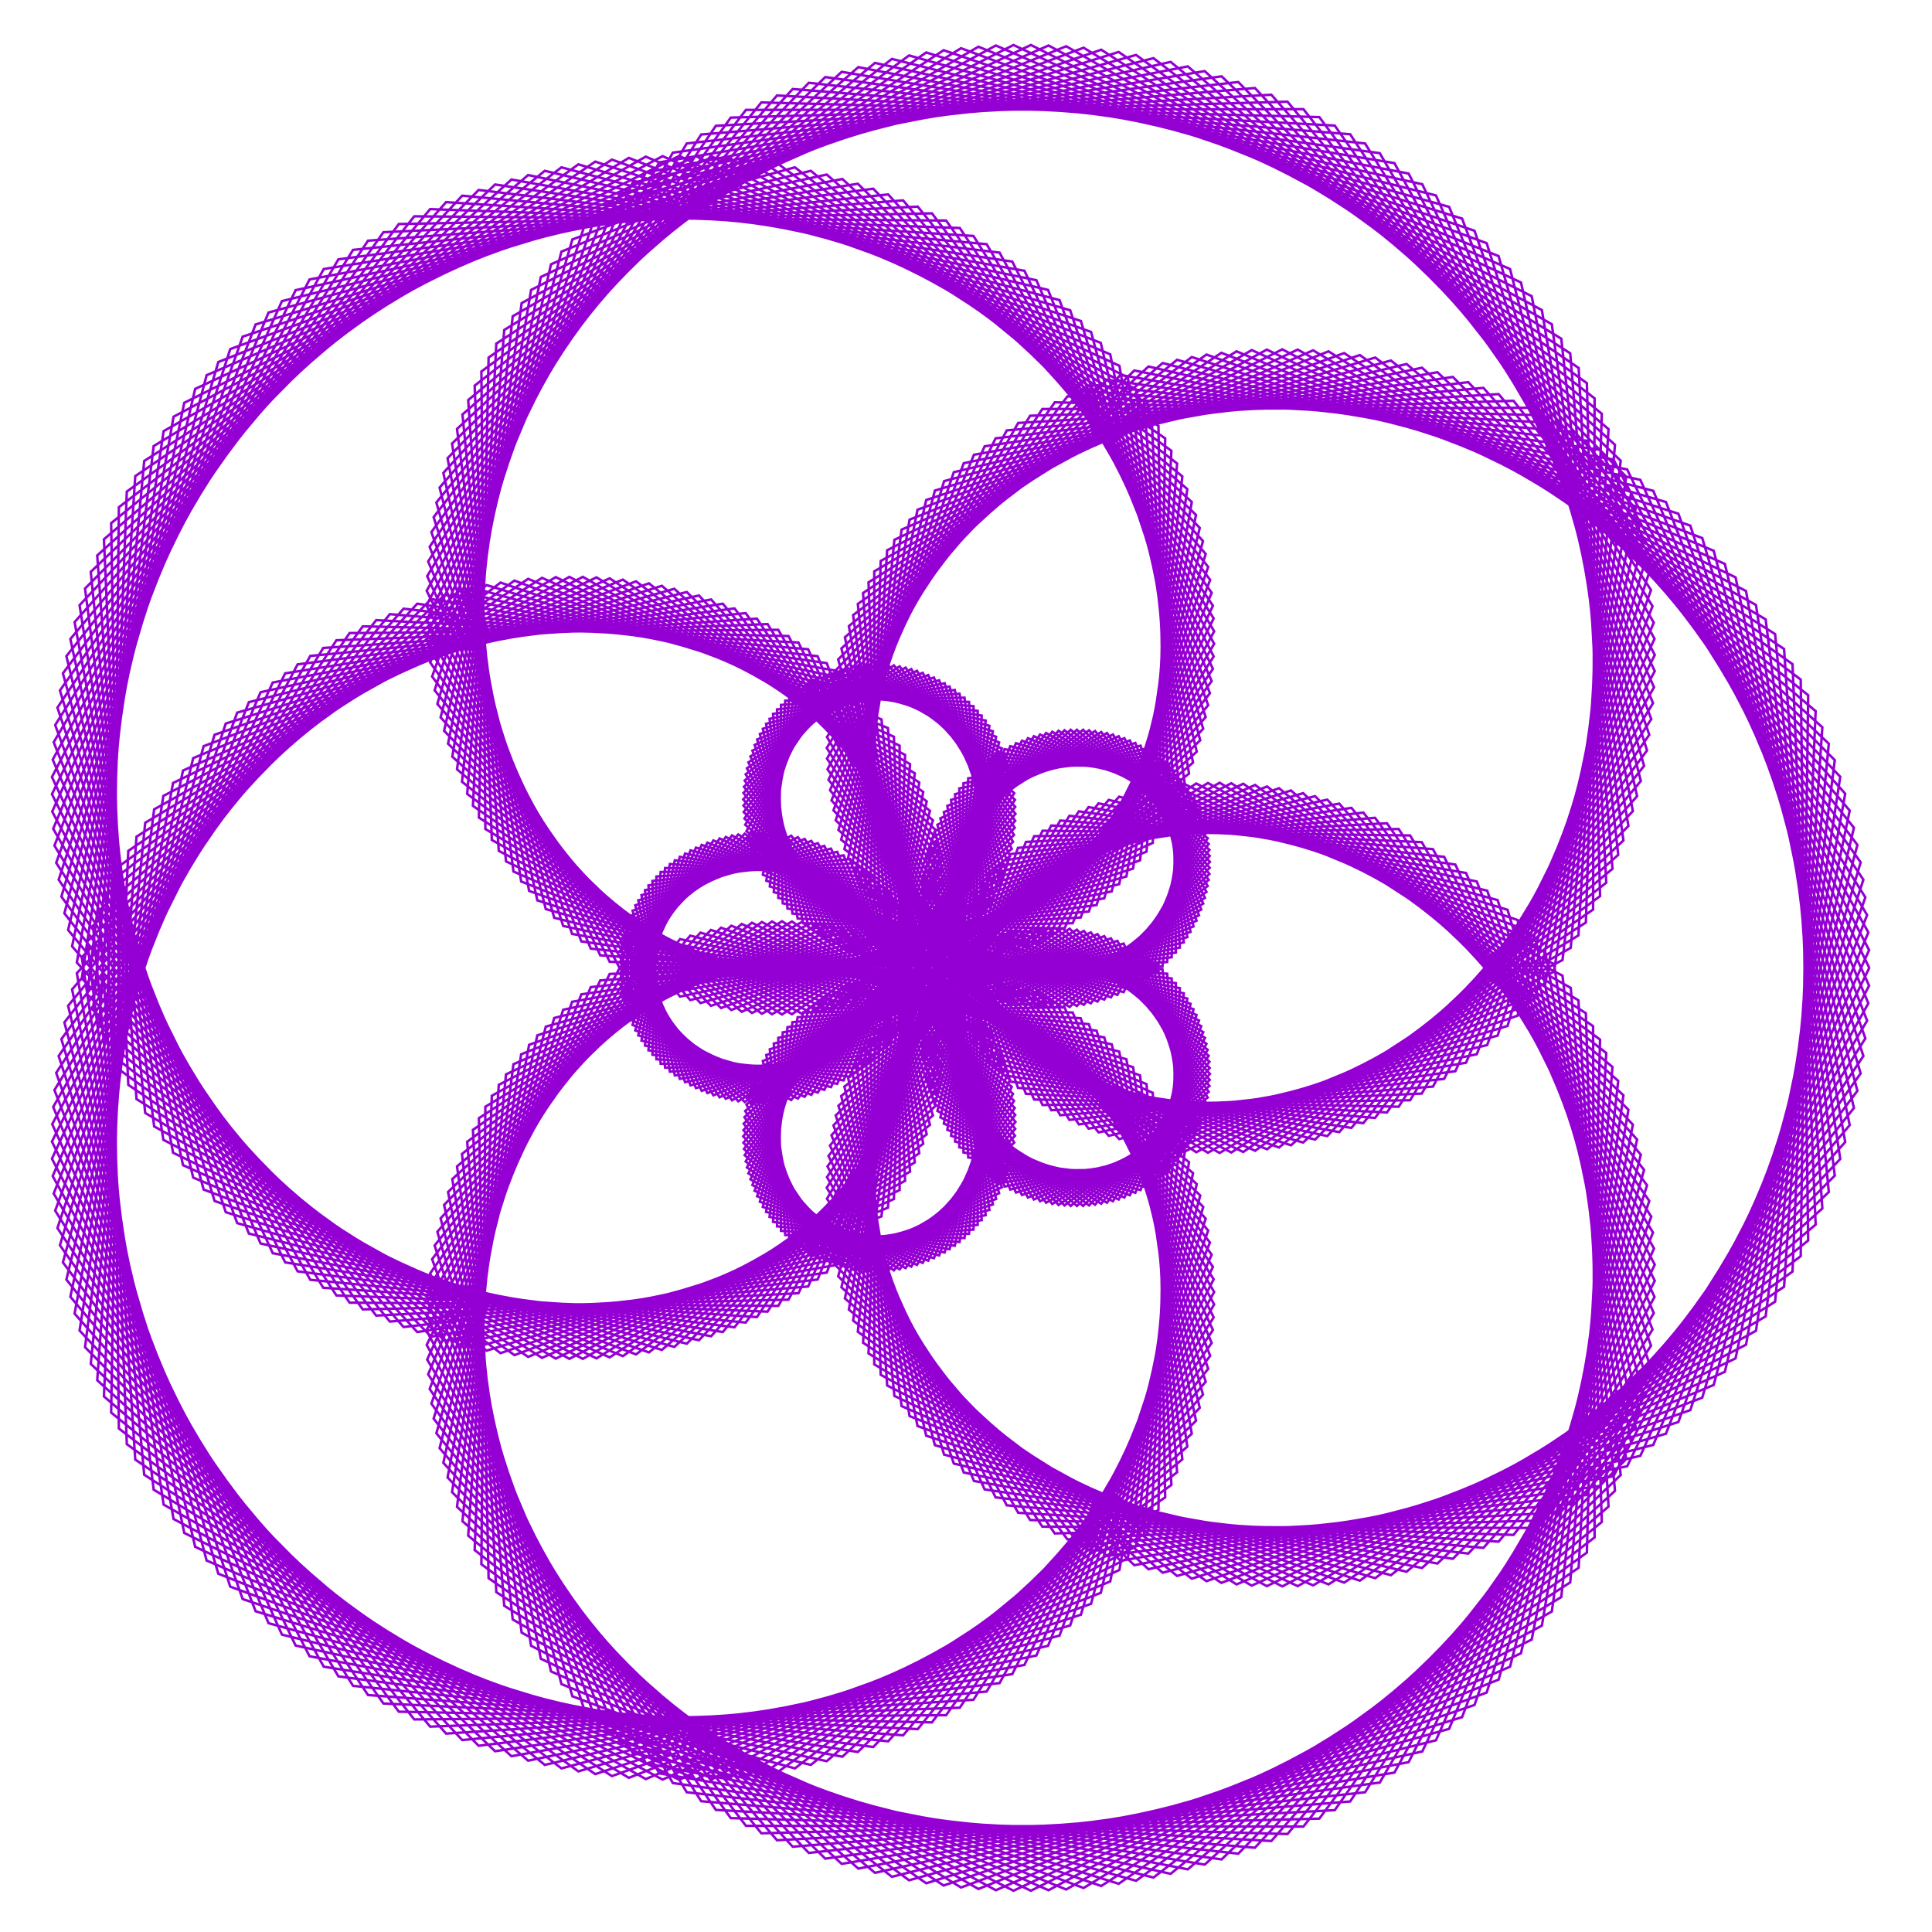 <?xml version="1.0" encoding="utf-8"  standalone="no"?>
<svg 
 width="777" height="777"
 viewBox="0 0 777 777"
 xmlns="http://www.w3.org/2000/svg"
 xmlns:xlink="http://www.w3.org/1999/xlink"
>

<title>Gnuplot</title>
<desc>Produced by GNUPLOT 5.2 patchlevel 7 </desc>

<g id="gnuplot_canvas">

<rect x="0" y="0" width="777" height="777" fill="none"/>
<defs>

	<circle id='gpDot' r='0.5' stroke-width='0.5' stroke='currentColor'/>
	<path id='gpPt0' stroke-width='0.222' stroke='currentColor' d='M-1,0 h2 M0,-1 v2'/>
	<path id='gpPt1' stroke-width='0.222' stroke='currentColor' d='M-1,-1 L1,1 M1,-1 L-1,1'/>
	<path id='gpPt2' stroke-width='0.222' stroke='currentColor' d='M-1,0 L1,0 M0,-1 L0,1 M-1,-1 L1,1 M-1,1 L1,-1'/>
	<rect id='gpPt3' stroke-width='0.222' stroke='currentColor' x='-1' y='-1' width='2' height='2'/>
	<rect id='gpPt4' stroke-width='0.222' stroke='currentColor' fill='currentColor' x='-1' y='-1' width='2' height='2'/>
	<circle id='gpPt5' stroke-width='0.222' stroke='currentColor' cx='0' cy='0' r='1'/>
	<use xlink:href='#gpPt5' id='gpPt6' fill='currentColor' stroke='none'/>
	<path id='gpPt7' stroke-width='0.222' stroke='currentColor' d='M0,-1.33 L-1.33,0.67 L1.33,0.67 z'/>
	<use xlink:href='#gpPt7' id='gpPt8' fill='currentColor' stroke='none'/>
	<use xlink:href='#gpPt7' id='gpPt9' stroke='currentColor' transform='rotate(180)'/>
	<use xlink:href='#gpPt9' id='gpPt10' fill='currentColor' stroke='none'/>
	<use xlink:href='#gpPt3' id='gpPt11' stroke='currentColor' transform='rotate(45)'/>
	<use xlink:href='#gpPt11' id='gpPt12' fill='currentColor' stroke='none'/>
	<path id='gpPt13' stroke-width='0.222' stroke='currentColor' d='M0,1.330 L1.265,0.411 L0.782,-1.067 L-0.782,-1.076 L-1.265,0.411 z'/>
	<use xlink:href='#gpPt13' id='gpPt14' fill='currentColor' stroke='none'/>
	<filter id='textbox' filterUnits='objectBoundingBox' x='0' y='0' height='1' width='1'>
	  <feFlood flood-color='white' flood-opacity='1' result='bgnd'/>
	  <feComposite in='SourceGraphic' in2='bgnd' operator='atop'/>
	</filter>
	<filter id='greybox' filterUnits='objectBoundingBox' x='0' y='0' height='1' width='1'>
	  <feFlood flood-color='lightgrey' flood-opacity='1' result='grey'/>
	  <feComposite in='SourceGraphic' in2='grey' operator='atop'/>
	</filter>
</defs>
<g fill="none" color="white" stroke="currentColor" stroke-width="1.00" stroke-linecap="butt" stroke-linejoin="miter">
</g>
<g fill="none" color="black" stroke="currentColor" stroke-width="1.00" stroke-linecap="butt" stroke-linejoin="miter">
</g>
<g fill="none" color="black" stroke="currentColor" stroke-width="1.00" stroke-linecap="butt" stroke-linejoin="miter">
</g>
	<g id="gnuplot_plot_1" ><title>real(z(t)),imag(z(t))</title>
<g fill="none" color="black" stroke="currentColor" stroke-width="1.00" stroke-linecap="butt" stroke-linejoin="miter">
	<path stroke='rgb(148,   0, 211)'  d='M751.8,389.3 L654.4,188.8 L456.2,149.0 L337.1,265.2 L371.2,386.5 L463.4,392.0 L479.1,319.3 L408.6,298.9
		L372.5,380.6 L463.0,461.3 L614.1,404.3 L659.4,211.1 L517.8,40.9 L293.9,47.3 L173.5,214.0 L230.1,375.6
		L358.7,398.6 L407.5,316.3 L350.0,267.2 L299.0,318.9 L352.9,386.5 L461.1,342.5 L473.4,186.4 L319.7,67.3
		L108.0,125.7 L21.4,333.3 L124.8,514.7 L299.9,531.9 L379.4,422.1 L326.3,338.2 L254.4,366.3 L275.5,435.2
		L357.8,419.3 L366.0,307.3 L234.4,232.0 L65.7,320.1 L32.0,535.1 L185.9,699.8 L396.8,680.3 L488.3,524.6
		L421.3,401.2 L318.7,411.1 L309.5,489.4 L379.9,503.7 L403.5,425.7 L310.5,370.6 L190.2,454.4 L199.6,640.3
		L379.5,758.3 L593.0,685.7 L663.3,483.0 L557.8,331.1 L412.6,338.6 L373.9,438.5 L440.4,484.5 L486.5,429.5
		L430.2,373.5 L342.6,429.8 L365.8,569.5 L534.3,637.2 L713.9,523.5 L735.5,299.1 L578.1,149.7 L391.7,182.9
		L334.4,321.9 L409.3,404.2 L483.1,365.8 L456.6,298.8 L382.5,321.7 L392.8,421.4 L524.1,459.5 L652.9,338.0
		L624.1,130.4 L428.8,18.6 L225.8,101.2 L177.2,288.5 L281.7,403.4 L392.9,371.6 L393.2,285.9 L321.3,277.2
		L306.8,351.8 L396.9,386.6 L484.9,288.4 L430.4,124.8 L232.6,66.1 L51.0,197.7 L42.6,418.6 L195.7,543.2
		L348.8,496.0 L370.2,377.8 L291.9,336.6 L249.6,396.3 L307.5,443.6 L377.0,381.5 L328.8,263.9 L162.3,244.8
		L29.0,397.9 L74.1,616.5 L273.2,715.8 L453.6,626.7 L476.5,463.1 L376.0,389.3 L300.8,441.6 L333.8,508.0
		L401.8,479.9 L379.3,392.7 L257.1,384.8 L171.9,523.5 L254.4,705.0 L470.8,753.6 L644.2,612.1 L637.8,407.5
		L495.2,315.0 L380.6,375.3 L393.3,469.4 L468.5,471.8 L476.1,399.5 L391.2,379.9 L332.6,482.1 L419.2,614.0
		L614.6,614.5 L747.0,438.7 L689.2,221.5 L497.3,141.3 L349.3,234.2 L354.0,368.4 L446.8,401.1 L485.2,334.7
		L425.7,293.9 L370.7,358.0 L433.9,452.2 L585.3,430.8 L665.4,256.9 L560.8,65.6 L338.5,28.9 L183.8,172.5
		L206.5,350.5 L334.0,406.3 L407.8,335.8 L366.5,269.1 L302.6,301.9 L332.8,378.2 L441.0,364.0 L484.9,222.8
		L363.2,80.6 L148.0,96.8 L23.1,284.6 L90.8,487.5 L266.2,542.9 L375.2,448.6 L344.2,347.1 L264.0,352.5
		L262.4,424.2 L341.8,433.0 L376.2,333.7 L271.2,236.8 L95.4,286.6 L22.2,486.9 L142.0,678.0 L357.2,700.3
		L483.8,560.9 L444.1,417.2 L335.4,398.8 L301.8,474.3 L364.2,510.0 L408.1,445.6 L337.7,372.9 L209.6,424.0
		L181.8,600.1 L331.9,747.5 L554.9,716.9 L665.1,528.1 L589.6,351.1 L437.8,324.6 L370.6,417.3 L423.2,484.2
		L484.7,446.1 L449.4,378.4 L356.2,407.2 L347.1,540.0 L491.2,636.6 L684.6,562.1 L748.3,346.8 L620.5,167.0
		L424.2,161.8 L332.8,292.0 L388.2,397.3 L474.5,381.1 L470.3,308.3 L395.3,307.4 L379.1,400.0 L490.5,463.7
		L634.8,376.2 L646.9,172.6 L477.7,26.7 L259.7,69.4 L171.6,249.3 L253.1,391.5 L376.6,387.9 L402.9,301.0
		L336.0,269.7 L300.2,334.3 L372.6,389.2 L474.6,319.6 L456.9,156.6 L280.0,62.8 L78.5,156.4 L27.4,374.0
		L156.8,531.5 L325.0,517.4 L377.7,400.5 L310.1,335.0 L250.0,379.8 L289.4,441.3 L368.7,403.6 L351.7,285.8
		L201.3,234.3 L45.4,353.9 L47.8,574.5 L225.8,711.2 L426.1,657.8 L485.9,494.9 L400.4,392.8 L308.2,424.3
		L319.4,499.8 L391.5,494.5 L394.8,409.4 L285.9,374.0 L178.6,484.6 L221.6,672.2 L421.7,760.2 L620.1,653.8
		L654.9,446.3 L528.9,320.2 L395.2,354.2 L381.0,454.4 L454.4,480.7 L483.9,415.1 L412.3,373.9 L335.2,452.6
		L387.6,592.2 L571.9,630.6 L732.9,486.0 L717.5,261.0 L540.6,142.0 L369.0,205.0 L341.1,345.1 L427.3,405.2
		L486.4,351.5 L442.9,294.4 L374.8,337.2 L409.4,437.5 L553.0,449.6 L662.4,301.8 L597.9,97.8 L386.5,19.4
		L202.8,132.7 L187.9,319.3 L306.4,407.7 L402.3,355.6 L381.9,276.1 L310.9,287.1 L316.7,365.4 L417.9,379.1
		L488.3,258.9 L402.0,101.6 L192.5,76.4 L34.2,236.7 L62.0,453.0 L229.0,546.5 L364.0,474.9 L359.8,361.6
		L277.7,342.0 L253.4,410.0 L323.6,441.1 L379.4,360.1 L304.4,248.8 L130.0,260.6 L21.9,438.4 L102.8,648.0
		L313.2,712.4 L471.1,597.2 L463.6,439.5 L356.1,391.3 L298.9,457.0 L347.6,511.1 L407.0,464.9 L361.9,381.4
		L233.8,399.9 L172.8,558.6 L287.9,727.9 L511.3,740.4 L657.8,573.9 L617.8,378.6 L467.4,316.5 L373.2,394.7
		L406.3,478.4 L477.8,461.2 L465.5,388.1 L373.9,389.9 L336.0,508.8 L450.6,627.7 L648.9,593.7 L751.7,396.4
		L659.7,193.0 L461.9,147.4 L338.4,260.8 L368.5,384.2 L461.3,393.6 L480.3,321.4 L411.0,297.9 L371.8,377.3
		L458.6,460.4 L610.3,408.5 L660.8,217.7 L524.2,43.9 L300.0,44.2 L174.4,208.0 L226.5,372.4 L355.4,400.1
		L407.9,319.0 L352.3,267.1 L299.2,316.4 L349.9,385.6 L458.5,346.0 L475.5,191.6 L326.1,68.7 L113.4,121.1
		L21.0,326.4 L119.7,511.3 L295.4,533.8 L379.2,425.8 L328.9,339.1 L255.5,364.1 L273.4,433.9 L355.7,421.6
		L367.9,311.0 L239.9,232.2 L69.6,314.9 L30.0,528.3 L179.4,697.2 L391.5,683.6 L488.1,529.8 L424.7,403.1
		L320.8,409.1 L308.1,487.4 L377.7,504.9 L404.5,428.5 L314.5,370.5 L192.6,449.7 L196.5,634.7 L372.5,757.4
		L588.0,690.6 L664.1,489.3 L562.5,333.4 L415.9,336.3 L373.1,435.6 L438.0,484.8 L486.6,431.9 L433.1,373.9
		L344.2,426.2 L362.6,565.5 L528.1,637.6 L710.1,529.4 L737.9,305.7 L584.3,151.6 L396.0,179.5 L333.8,317.8
		L406.3,403.6 L482.2,368.1 L458.7,299.9 L384.1,319.4 L390.4,418.5 L519.2,460.6 L650.8,343.8 L627.9,136.2
		L435.8,19.2 L230.2,96.3 L175.9,283.1 L277.6,402.2 L390.9,374.1 L394.8,287.8 L323.2,275.9 L305.5,349.4
		L393.4,387.4 L483.9,293.1 L434.7,129.1 L239.4,65.0 L54.4,191.5 L39.9,412.4 L190.1,542.1 L345.8,499.3
		L371.6,380.8 L294.4,336.0 L249.4,394.0 L304.8,443.6 L376.1,384.9 L332.5,266.7 L167.8,242.8 L30.9,391.4
		L69.8,610.9 L266.5,715.7 L450.2,631.4 L478.2,467.4 L379.4,389.4 L301.5,439.1 L331.6,507.1 L400.6,482.2
		L381.8,394.9 L261.2,382.8 L172.4,517.7 L249.3,700.6 L463.9,755.1 L641.3,618.3 L640.7,412.7 L500.0,315.2
		L382.3,372.2 L391.3,467.5 L466.7,473.4 L477.5,401.6 L394.2,378.6 L332.5,477.7 L414.3,611.3 L608.7,617.3
		L745.6,445.6 L693.7,226.8 L503.4,140.8 L351.6,229.8 L351.8,365.4 L444.1,402.0 L485.7,337.1 L428.1,293.7
		L370.9,354.9 L430.1,450.4 L580.8,433.9 L665.5,263.4 L566.5,69.8 L345.2,27.0 L186.0,166.7 L203.5,346.4
		L330.2,406.9 L407.4,338.6 L368.8,269.8 L303.5,299.6 L330.2,376.6 L437.9,366.6 L485.9,228.0 L369.1,83.1
		L154.2,93.4 L24.1,277.7 L86.3,483.0 L261.0,543.9 L374.0,452.4 L346.6,348.9 L265.7,350.7 L260.8,422.4
		L339.3,434.5 L377.1,337.5 L276.2,238.1 L100.1,282.4 L21.6,480.0 L136.1,674.2 L351.2,702.6 L482.5,566.2
		L447.1,420.0 L338.2,397.4 L301.0,471.9 L361.8,510.5 L408.3,448.4 L341.4,373.8 L212.8,420.2 L180.0,594.2
		L325.3,745.2 L549.0,720.8 L664.6,534.7 L593.9,354.5 L441.8,323.1 L370.6,414.1 L420.7,483.7 L484.0,448.4
		L451.9,379.5 L358.5,404.4 L345.0,535.6 L485.2,635.9 L679.8,567.1 L749.4,353.8 L626.4,170.2 L429.3,159.4
		L333.1,287.6 L385.3,395.8 L472.9,383.1 L471.9,309.9 L397.4,305.7 L377.7,396.8 L485.8,463.6 L631.7,381.2
		L649.5,178.9 L484.5,28.6 L265.1,65.3 L171.5,243.5 L249.2,389.3 L373.9,389.9 L403.9,303.4 L338.3,269.0
		L299.7,331.7 L369.2,389.1 L472.6,323.7 L460.1,161.4 L286.7,63.1 L83.1,150.9 L25.9,367.3 L151.3,529.1
		L321.1,520.1 L378.3,403.9 L312.8,335.3 L250.5,377.5 L286.9,440.5 L367.1,406.5 L354.5,289.3 L206.9,233.5
		L48.4,348.0 L44.7,568.1 L219.1,709.8 L421.5,661.9 L486.6,499.7 L403.9,393.9 L309.6,422.0 L317.5,498.3
		L389.7,496.2 L396.5,412.1 L290.0,373.1 L180.2,479.4 L217.5,667.1 L414.6,760.4 L616.0,659.4 L656.7,452.3
		L533.8,321.6 L397.8,351.4 L379.6,451.9 L452.2,481.6 L484.6,417.4 L415.4,373.5 L336.1,448.6 L383.6,588.6
		L565.7,632.1 L730.2,492.5 L720.9,267.1 L546.9,142.8 L372.5,201.1 L339.6,341.5 L424.3,405.3 L486.1,353.9
		L445.2,294.8 L375.9,334.4 L406.3,435.0 L548.3,451.7 L661.2,308.0 L602.7,103.0 L393.5,18.8 L206.2,127.2
		L185.8,314.4 L302.4,407.4 L401.1,358.3 L384.0,277.5 L312.5,285.3 L314.8,363.3 L414.4,380.7 L488.1,264.0
		L407.1,105.2 L199.1,74.2 L36.5,230.0 L58.4,447.6 L223.5,546.4 L361.8,478.6 L361.8,364.0 L279.9,340.9
		L252.6,407.8 L320.9,441.8 L379.4,363.8 L308.7,251.0 L135.3,257.5 L22.6,431.5 L97.6,643.1 L306.6,713.5
		L468.6,602.2 L466.0,443.2 L359.3,390.6 L299.0,454.5 L345.2,510.9 L406.4,467.5 L365.1,383.1 L237.6,397.0
		L172.2,552.7 L282.0,724.4 L504.7,743.1 L656.0,580.3 L621.5,383.0 L471.9,315.9 L374.2,391.4 L404.0,477.2
		L476.5,463.1 L467.5,389.8 L376.7,387.9 L335.0,504.3 L445.1,625.8 L643.4,597.6 L751.4,403.5 L664.9,197.4
		L467.6,146.0 L339.8,256.3 L365.9,381.9 L459.0,395.1 L481.3,323.5 L413.4,296.9 L371.3,374.0 L454.3,459.3
		L606.3,412.6 L662.1,224.2 L530.6,47.1 L306.2,41.2 L175.5,202.1 L222.9,369.1 L352.0,401.4 L408.2,321.7
		L354.7,267.2 L299.5,313.9 L346.8,384.6 L455.7,349.3 L477.5,196.7 L332.5,70.2 L118.9,116.7 L20.9,319.4
		L114.7,507.7 L290.7,535.7 L378.9,429.6 L331.5,340.2 L256.7,362.1 L271.4,432.5 L353.5,423.8 L369.7,314.7
		L245.2,232.6 L73.6,309.9 L28.3,521.5 L173.0,694.4 L386.0,686.8 L487.8,534.9 L428.1,405.1 L323.0,407.2
		L306.8,485.4 L375.6,506.0 L405.4,431.4 L318.5,370.6 L195.2,445.1 L193.6,629.1 L365.6,756.2 L582.8,695.3
		L664.8,495.7 L567.1,336.0 L419.3,334.1 L372.4,432.7 L435.6,485.0 L486.5,434.3 L435.9,374.4 L346.0,422.8
		L359.7,561.4 L521.9,637.9 L706.2,535.2 L740.1,312.4 L590.5,153.7 L400.4,176.3 L333.2,313.6 L403.2,402.8
		L481.2,370.3 L460.8,301.1 L385.8,317.1 L388.2,415.5 L514.4,461.5 L648.5,349.4 L631.5,142.1 L442.9,20.0
		L234.8,91.5 L174.8,277.6 L273.5,400.8 L388.8,376.6 L396.4,289.8 L325.2,274.6 L304.3,347.0 L389.9,388.0
		L482.7,297.7 L438.8,133.5 L246.1,64.2 L58.0,185.4 L37.4,406.2 L184.5,540.8 L342.7,502.6 L372.9,383.9
		L296.9,335.6 L249.2,391.6 L302.2,443.5 L375.2,388.2 L336.0,269.7 L173.4,240.9 L32.9,385.0 L65.8,605.1
		L259.7,715.5 L446.5,636.0 L479.8,471.8 L382.9,389.6 L302.4,436.5 L329.4,506.1 L399.3,484.4 L384.3,397.2
		L265.3,381.0 L173.0,512.1 L244.3,696.2 L456.9,756.4 L638.2,624.4 L643.5,418.1 L504.8,315.7 L384.2,369.1
		L389.4,465.5 L464.8,474.8 L478.8,403.7 L397.2,377.5 L332.6,473.4 L409.5,608.4 L602.7,620.0 L743.9,452.5
		L698.0,232.2 L509.5,140.6 L354.2,225.6 L349.8,362.2 L441.4,402.8 L486.1,339.4 L430.6,293.5 L371.3,351.9
		L426.4,448.5 L576.3,437.0 L665.5,269.9 L572.0,74.1 L351.9,25.3 L188.3,160.9 L200.6,342.2 L326.4,407.4
		L406.9,341.4 L371.1,270.6 L304.5,297.4 L327.7,374.9 L434.6,369.0 L486.7,233.2 L374.8,85.8 L160.4,90.1
		L25.3,270.8 L81.9,478.4 L255.8,544.7 L372.7,456.2 L349.0,350.7 L267.5,349.1 L259.4,420.5 L336.7,435.9
		L377.8,341.3 L281.1,239.5 L104.8,278.4 L21.2,473.0 L130.2,670.3 L345.0,704.6 L481.0,571.4 L450.1,422.9
		L341.0,396.1 L300.4,469.5 L359.5,510.9 L408.4,451.2 L345.0,374.8 L216.1,416.4 L178.3,588.3 L318.8,742.7
		L543.0,724.5 L664.0,541.2 L598.1,358.2 L445.9,321.7 L370.7,410.9 L418.3,483.1 L483.2,450.6 L454.3,380.7
		L360.9,401.7 L343.1,531.1 L479.3,634.9 L675.0,571.9 L750.2,360.9 L632.1,173.6 L434.5,157.0 L333.6,283.1
		L382.4,394.2 L471.2,385.0 L473.5,311.7 L399.6,304.1 L376.4,393.6 L481.1,463.4 L628.4,386.1 L651.8,185.3
		L491.3,30.7 L270.6,61.4 L171.6,237.6 L245.2,386.8 L371.1,391.9 L404.8,305.9 L340.6,268.5 L299.4,329.2
		L365.8,388.8 L470.5,327.7 L463.1,166.3 L293.4,63.5 L87.8,145.6 L24.7,360.6 L145.9,526.6 L317.1,522.7
		L378.8,407.5 L315.5,335.6 L251.1,375.2 L284.5,439.6 L365.4,409.2 L357.1,292.8 L212.4,232.8 L51.6,342.2
		L41.8,561.6 L212.4,708.1 L416.8,665.8 L487.3,504.6 L407.5,395.1 L311.2,419.7 L315.8,496.7 L387.9,497.9
		L398.2,414.7 L294.1,372.3 L181.9,474.2 L213.6,661.9 L407.6,760.4 L611.7,664.9 L658.4,458.3 L538.6,323.2
		L400.5,348.7 L378.2,449.4 L449.9,482.4 L485.2,419.8 L418.4,373.3 L337.2,444.7 L379.7,585.0 L559.4,633.5
		L727.2,498.9 L724.2,273.3 L553.1,143.8 L376.0,197.3 L338.3,337.7 L421.4,405.3 L485.7,356.3 L447.6,295.4
		L377.0,331.7 L403.4,432.4 L543.5,453.6 L659.9,314.1 L607.3,108.2 L400.5,18.3 L209.8,121.9 L183.8,309.4
		L298.3,406.9 L399.7,361.1 L385.9,279.0 L314.1,283.5 L313.0,361.1 L411.0,382.1 L487.8,269.0 L412.0,108.9
		L205.7,72.2 L39.1,223.4 L54.9,442.0 L218.0,546.1 L359.5,482.2 L363.7,366.6 L282.2,339.8 L251.8,405.6
		L318.2,442.4 L379.1,367.4 L313.0,253.3 L140.6,254.6 L23.6,424.7 L92.6,638.1 L300.0,714.3 L465.9,607.2
		L468.3,447.0 L362.5,390.1 L299.1,451.9 L342.9,510.5 L405.7,470.1 L368.1,384.8 L241.4,394.3 L171.8,546.8
		L276.2,720.8 L498.0,745.5 L654.0,586.8 L625.0,387.7 L476.5,315.4 L375.2,388.2 L401.8,475.8 L475.1,465.0
		L469.4,391.6 L379.5,386.1 L334.2,499.8 L439.8,623.7 L637.8,601.3 L750.9,410.5 L670.0,201.9 L473.4,144.7
		L341.4,251.8 L363.4,379.4 L456.7,396.5 L482.3,325.7 L415.8,296.1 L370.9,370.8 L450.1,458.1 L602.3,416.5
		L663.1,230.7 L536.8,50.5 L312.5,38.4 L176.8,196.1 L219.5,365.6 L348.6,402.6 L408.3,324.5 L357.1,267.4
		L299.9,311.4 L343.9,383.5 L453.0,352.5 L479.3,201.9 L338.8,72.0 L124.5,112.4 L20.9,312.5 L109.7,504.0
		L286.0,537.4 L378.4,433.4 L334.2,341.3 L258.0,360.0 L269.4,431.0 L351.3,425.8 L371.3,318.5 L250.5,233.1
		L77.7,304.9 L26.7,514.6 L166.6,691.5 L380.5,689.8 L487.3,540.1 L431.4,407.2 L325.3,405.3 L305.6,483.3
		L373.3,507.0 L406.2,434.2 L322.5,370.8 L197.8,440.7 L190.9,623.4 L358.7,754.8 L577.5,699.9 L665.2,502.1
		L571.8,338.7 L422.8,332.0 L371.8,429.7 L433.1,485.0 L486.4,436.7 L438.7,375.0 L347.8,419.5 L356.8,557.2
		L515.7,638.0 L702.2,540.8 L742.1,319.2 L596.6,156.0 L404.9,173.1 L332.8,309.4 L400.2,402.0 L480.0,372.6
		L462.8,302.3 L387.5,315.0 L386.1,412.5 L509.6,462.2 L646.0,355.0 L634.9,148.0 L449.9,20.9 L239.5,86.9
		L173.8,272.1 L269.4,399.2 L386.6,379.0 L397.9,291.9 L327.3,273.5 L303.3,344.5 L386.4,388.5 L481.3,302.3
		L442.7,137.9 L252.9,63.5 L61.8,179.4 L35.1,399.9 L178.9,539.3 L339.4,505.7 L374.1,387.1 L299.5,335.3
		L249.2,389.3 L299.5,443.2 L374.1,391.4 L339.4,272.8 L178.9,239.2 L35.1,378.6 L61.8,599.1 L252.9,715.0
		L442.7,640.6 L481.3,476.2 L386.4,390.0 L303.3,434.0 L327.3,505.0 L397.9,486.6 L386.6,399.5 L269.4,379.3
		L173.8,506.4 L239.5,691.6 L449.9,757.6 L634.9,630.5 L646.0,423.5 L509.6,316.3 L386.1,366.0 L387.5,463.5
		L462.8,476.2 L480.0,405.9 L400.2,376.5 L332.8,469.1 L404.9,605.4 L596.6,622.5 L742.1,459.3 L702.2,237.7
		L515.7,140.5 L356.8,221.3 L347.8,359.0 L438.7,403.5 L486.4,341.8 L433.1,293.5 L371.8,348.8 L422.8,446.5
		L571.8,439.8 L665.2,276.4 L577.5,78.6 L358.7,23.7 L190.9,155.1 L197.8,337.8 L322.5,407.7 L406.2,344.3
		L373.3,271.5 L305.6,295.2 L325.3,373.2 L431.4,371.3 L487.3,238.4 L380.5,88.7 L166.6,87.0 L26.7,263.9
		L77.7,473.6 L250.5,545.4 L371.3,460.0 L351.3,352.7 L269.4,347.5 L258.0,418.5 L334.2,437.2 L378.4,345.1
		L286.0,241.1 L109.7,274.5 L20.9,466.0 L124.5,666.1 L338.8,706.5 L479.3,576.6 L453.0,426.0 L343.9,395.0
		L299.9,467.1 L357.1,511.1 L408.3,454.0 L348.6,375.9 L219.5,412.9 L176.8,582.4 L312.5,740.1 L536.8,728.0
		L663.1,547.8 L602.3,362.0 L450.1,320.4 L370.9,407.7 L415.8,482.4 L482.3,452.8 L456.7,382.0 L363.4,399.1
		L341.4,526.7 L473.4,633.8 L670.0,576.6 L750.9,368.0 L637.8,177.2 L439.8,154.8 L334.2,278.7 L379.5,392.4
		L469.4,386.9 L475.1,313.5 L401.8,302.7 L375.2,390.3 L476.5,463.1 L625.0,390.8 L654.0,191.7 L498.0,33.0
		L276.2,57.7 L171.8,231.7 L241.4,384.2 L368.1,393.7 L405.7,308.4 L342.9,268.0 L299.1,326.6 L362.5,388.4
		L468.3,331.5 L465.9,171.3 L300.0,64.2 L92.6,140.4 L23.6,353.8 L140.6,523.9 L313.0,525.2 L379.1,411.1
		L318.2,336.1 L251.8,372.9 L282.2,438.7 L363.7,411.9 L359.5,296.3 L218.0,232.4 L54.9,336.5 L39.1,555.1
		L205.7,706.3 L412.0,669.6 L487.8,509.5 L411.0,396.4 L313.0,417.4 L314.1,495.0 L385.9,499.5 L399.7,417.4
		L298.3,371.6 L183.8,469.1 L209.8,656.6 L400.5,760.2 L607.3,670.3 L659.9,464.4 L543.5,324.9 L403.4,346.1
		L377.0,446.8 L447.6,483.1 L485.7,422.2 L421.4,373.2 L338.3,440.8 L376.0,581.2 L553.1,634.7 L724.2,505.2
		L727.2,279.6 L559.4,145.0 L379.7,193.5 L337.2,333.8 L418.4,405.2 L485.2,358.7 L449.9,296.1 L378.2,329.1
		L400.5,429.8 L538.6,455.3 L658.4,320.2 L611.7,113.6 L407.6,18.1 L213.6,116.6 L181.9,304.3 L294.1,406.2
		L398.2,363.8 L387.9,280.6 L315.8,281.8 L311.2,358.8 L407.5,383.4 L487.3,273.9 L416.8,112.7 L212.4,70.4
		L41.8,216.9 L51.6,436.3 L212.4,545.7 L357.1,485.7 L365.4,369.3 L284.5,338.9 L251.1,403.3 L315.5,442.9
		L378.8,371.0 L317.1,255.8 L145.9,251.9 L24.7,417.9 L87.8,632.9 L293.4,715.0 L463.1,612.2 L470.5,450.8
		L365.8,389.7 L299.4,449.3 L340.6,510.0 L404.8,472.6 L371.1,386.6 L245.2,391.7 L171.6,540.9 L270.6,717.1
		L491.3,747.8 L651.8,593.2 L628.4,392.4 L481.1,315.1 L376.4,384.9 L399.6,474.4 L473.5,466.8 L471.2,393.5
		L382.4,384.3 L333.6,495.4 L434.5,621.5 L632.1,604.9 L750.2,417.6 L675.0,206.6 L479.3,143.6 L343.1,247.4
		L360.9,376.8 L454.3,397.8 L483.2,327.9 L418.3,295.4 L370.7,367.6 L445.9,456.8 L598.1,420.3 L664.0,237.3
		L543.0,54.0 L318.8,35.8 L178.3,190.2 L216.1,362.1 L345.0,403.7 L408.4,327.3 L359.5,267.6 L300.4,309.0
		L341.0,382.4 L450.1,355.6 L481.0,207.1 L345.0,73.9 L130.2,108.2 L21.2,305.5 L104.8,500.1 L281.1,539.0
		L377.8,437.2 L336.7,342.6 L259.4,358.0 L267.5,429.4 L349.0,427.8 L372.7,322.3 L255.8,233.8 L81.9,300.1
		L25.3,507.7 L160.4,688.4 L374.8,692.7 L486.7,545.3 L434.6,409.5 L327.7,403.6 L304.5,481.1 L371.1,507.9
		L406.9,437.1 L326.4,371.1 L200.6,436.3 L188.3,617.6 L351.9,753.2 L572.0,704.4 L665.5,508.6 L576.3,341.5
		L426.4,330.0 L371.3,426.6 L430.6,485.0 L486.1,439.1 L441.4,375.7 L349.8,416.3 L354.2,552.9 L509.5,637.9
		L698.0,546.3 L743.9,326.0 L602.7,158.5 L409.5,170.1 L332.6,305.1 L397.2,401.0 L478.8,374.8 L464.8,303.7
		L389.4,313.0 L384.2,409.4 L504.8,462.8 L643.5,360.4 L638.2,154.1 L456.9,22.1 L244.3,82.3 L173.0,266.4
		L265.3,397.5 L384.3,381.3 L399.3,294.1 L329.4,272.4 L302.4,342.0 L382.9,388.9 L479.8,306.7 L446.5,142.5
		L259.7,63.0 L65.8,173.4 L32.9,393.5 L173.4,537.6 L336.0,508.8 L375.2,390.3 L302.2,335.0 L249.2,386.9
		L296.9,442.9 L372.9,394.6 L342.7,275.9 L184.5,237.7 L37.4,372.3 L58.0,593.1 L246.1,714.3 L438.8,645.0
		L482.7,480.8 L389.9,390.5 L304.3,431.5 L325.2,503.9 L396.4,488.7 L388.8,401.9 L273.5,377.7 L174.8,500.9
		L234.8,687.0 L442.9,758.5 L631.5,636.4 L648.5,429.1 L514.4,317.0 L388.2,363.0 L385.8,461.4 L460.8,477.4
		L481.2,408.2 L403.2,375.7 L333.2,464.9 L400.4,602.2 L590.5,624.8 L740.1,466.1 L706.2,243.3 L521.9,140.6
		L359.7,217.1 L346.0,355.7 L435.9,404.1 L486.5,344.2 L435.6,293.5 L372.4,345.8 L419.3,444.4 L567.1,442.5
		L664.8,282.8 L582.8,83.2 L365.6,22.3 L193.6,149.4 L195.2,333.4 L318.5,407.9 L405.4,347.1 L375.6,272.5
		L306.8,293.1 L323.0,371.3 L428.1,373.4 L487.8,243.6 L386.0,91.7 L173.0,84.1 L28.3,257.0 L73.6,468.6
		L245.2,545.9 L369.7,463.8 L353.5,354.7 L271.4,346.0 L256.7,416.4 L331.5,438.3 L378.9,348.9 L290.7,242.8
		L114.7,270.8 L20.9,459.1 L118.9,661.8 L332.5,708.3 L477.5,581.8 L455.7,429.2 L346.8,393.9 L299.5,464.6
		L354.7,511.3 L408.2,456.8 L352.0,377.1 L222.9,409.4 L175.5,576.4 L306.2,737.3 L530.6,731.4 L662.1,554.3
		L606.3,365.9 L454.3,319.2 L371.3,404.5 L413.4,481.6 L481.3,455.0 L459.0,383.4 L365.9,396.6 L339.8,522.2
		L467.6,632.5 L664.9,581.1 L751.4,375.0 L643.4,180.9 L445.1,152.7 L335.0,274.2 L376.7,390.6 L467.5,388.7
		L476.5,315.4 L404.0,301.3 L374.2,387.1 L471.9,462.6 L621.5,395.5 L656.0,198.2 L504.7,35.4 L282.0,54.1
		L172.2,225.8 L237.6,381.5 L365.1,395.4 L406.4,311.0 L345.2,267.6 L299.0,324.0 L359.3,387.9 L466.0,335.3
		L468.6,176.3 L306.6,65.0 L97.6,135.4 L22.6,347.0 L135.3,521.0 L308.7,527.5 L379.4,414.7 L320.9,336.7
		L252.6,370.7 L279.9,437.6 L361.8,414.5 L361.8,299.9 L223.5,232.1 L58.4,330.9 L36.5,548.5 L199.1,704.3
		L407.1,673.3 L488.1,514.5 L414.4,397.8 L314.8,415.2 L312.5,493.2 L384.0,501.0 L401.1,420.2 L302.4,371.1
		L185.8,464.1 L206.2,651.3 L393.5,759.7 L602.7,675.5 L661.2,470.5 L548.3,326.8 L406.3,343.5 L375.9,444.1
		L445.2,483.7 L486.1,424.6 L424.3,373.2 L339.6,437.0 L372.5,577.4 L546.9,635.7 L720.9,511.4 L730.2,286.0
		L565.7,146.4 L383.6,189.9 L336.1,329.9 L415.4,405.0 L484.6,361.1 L452.2,296.9 L379.6,326.6 L397.8,427.1
		L533.8,456.9 L656.7,326.2 L616.0,119.1 L414.6,18.1 L217.5,111.4 L180.2,299.1 L290.0,405.4 L396.5,366.4
		L389.7,282.3 L317.5,280.2 L309.6,356.5 L403.9,384.6 L486.6,278.8 L421.5,116.6 L219.1,68.7 L44.7,210.4
		L48.4,430.5 L206.9,545.0 L354.5,489.2 L367.1,372.0 L286.9,338.0 L250.5,401.0 L312.8,443.2 L378.3,374.6
		L321.1,258.4 L151.3,249.4 L25.9,411.2 L83.1,627.6 L286.7,715.4 L460.1,617.1 L472.6,454.8 L369.2,389.4
		L299.7,446.8 L338.3,509.5 L403.9,475.1 L373.9,388.6 L249.2,389.3 L171.5,535.0 L265.1,713.2 L484.5,749.9
		L649.5,599.6 L631.7,397.3 L485.8,314.9 L377.7,381.7 L397.4,472.8 L471.9,468.6 L472.9,395.4 L385.3,382.7
		L333.1,490.9 L429.3,619.1 L626.4,608.3 L749.4,424.7 L679.8,211.4 L485.2,142.6 L345.0,242.9 L358.5,374.1
		L451.9,399.0 L484.0,330.1 L420.7,294.8 L370.6,364.4 L441.8,455.4 L593.9,424.0 L664.6,243.8 L549.0,57.7
		L325.3,33.3 L180.0,184.3 L212.8,358.3 L341.4,404.7 L408.3,330.1 L361.8,268.0 L301.0,306.6 L338.2,381.1
		L447.1,358.5 L482.5,212.3 L351.2,75.9 L136.1,104.3 L21.6,298.5 L100.1,496.1 L276.2,540.4 L377.1,441.0
		L339.3,344.0 L260.8,356.1 L265.7,427.8 L346.6,429.6 L374.0,326.1 L261.0,234.6 L86.3,295.5 L24.1,500.8
		L154.2,685.1 L369.1,695.4 L485.9,550.5 L437.9,411.9 L330.2,401.9 L303.5,478.9 L368.8,508.7 L407.4,439.9
		L330.2,371.6 L203.5,432.1 L186.0,611.8 L345.2,751.5 L566.5,708.7 L665.5,515.1 L580.8,344.6 L430.1,328.1
		L370.9,423.6 L428.1,484.8 L485.7,441.4 L444.1,376.5 L351.8,413.1 L351.6,548.7 L503.4,637.7 L693.7,551.7
		L745.6,332.9 L608.7,161.2 L414.3,167.2 L332.5,300.8 L394.2,399.9 L477.5,376.9 L466.7,305.1 L391.3,311.0
		L382.3,406.3 L500.0,463.3 L640.7,365.8 L641.3,160.2 L463.9,23.4 L249.3,77.9 L172.4,260.8 L261.2,395.7
		L381.8,383.6 L400.6,296.3 L331.6,271.4 L301.5,339.4 L379.4,389.1 L478.2,311.1 L450.2,147.1 L266.5,62.8
		L69.8,167.6 L30.9,387.1 L167.8,535.7 L332.5,511.8 L376.1,393.6 L304.8,334.9 L249.4,384.5 L294.4,442.5
		L371.6,397.7 L345.8,279.2 L190.1,236.4 L39.9,366.1 L54.4,587.0 L239.4,713.5 L434.7,649.4 L483.9,485.4
		L393.4,391.1 L305.5,429.1 L323.2,502.6 L394.8,490.7 L390.9,404.4 L277.6,376.3 L175.9,495.4 L230.2,682.2
		L435.8,759.3 L627.9,642.3 L650.8,434.7 L519.2,317.9 L390.4,360.0 L384.1,459.1 L458.7,478.6 L482.2,410.4
		L406.3,374.9 L333.8,460.7 L396.0,599.0 L584.3,626.9 L737.9,472.8 L710.1,249.1 L528.1,140.9 L362.6,213.0
		L344.2,352.3 L433.1,404.6 L486.6,346.6 L438.0,293.7 L373.1,342.9 L415.9,442.2 L562.5,445.1 L664.1,289.2
		L588.0,87.9 L372.5,21.1 L196.5,143.8 L192.6,328.8 L314.5,408.0 L404.5,350.0 L377.7,273.6 L308.1,291.1
		L320.8,369.4 L424.7,375.4 L488.1,248.7 L391.5,94.9 L179.4,81.3 L30.0,250.2 L69.6,463.6 L239.9,546.3
		L367.9,467.5 L355.7,356.9 L273.4,344.6 L255.5,414.4 L328.9,439.4 L379.2,352.7 L295.4,244.7 L119.7,267.2
		L21.0,452.1 L113.4,657.4 L326.1,709.8 L475.5,586.9 L458.5,432.5 L349.9,392.9 L299.2,462.1 L352.3,511.4
		L407.9,459.5 L355.4,378.4 L226.5,406.1 L174.4,570.5 L300.0,734.3 L524.2,734.6 L660.8,560.8 L610.3,370.0
		L458.6,318.1 L371.8,401.2 L411.0,480.6 L480.3,457.1 L461.3,384.9 L368.5,394.3 L338.4,517.7 L461.9,631.1
		L659.7,585.5 L751.7,382.1 L648.9,184.8 L450.6,150.8 L336.0,269.7 L373.9,388.6 L465.5,390.4 L477.8,317.3
		L406.3,300.1 L373.2,383.8 L467.4,462.0 L617.8,399.9 L657.8,204.6 L511.3,38.1 L287.9,50.6 L172.8,219.9
		L233.8,378.6 L361.9,397.1 L407.0,313.6 L347.6,267.4 L298.9,321.5 L356.1,387.2 L463.6,339.0 L471.1,181.3
		L313.2,66.1 L102.8,130.5 L21.9,340.1 L130.0,517.9 L304.4,529.7 L379.4,418.4 L323.6,337.4 L253.4,368.5
		L277.7,436.5 L359.8,416.9 L364.0,303.6 L229.0,232.0 L62.0,325.5 L34.2,541.8 L192.5,702.1 L402.0,676.9
		L488.3,519.6 L417.9,399.4 L316.7,413.1 L310.9,491.4 L381.9,502.4 L402.3,422.9 L306.4,370.8 L187.9,459.2
		L202.8,645.8 L386.5,759.1 L597.9,680.7 L662.4,476.7 L553.0,328.9 L409.4,341.0 L374.8,441.3 L442.9,484.1
		L486.4,427.0 L427.3,373.3 L341.1,433.4 L369.0,573.5 L540.6,636.5 L717.5,517.5 L732.9,292.5 L571.9,147.9
		L387.6,186.3 L335.2,325.9 L412.3,404.6 L483.9,363.4 L454.4,297.8 L381.0,324.1 L395.2,424.3 L528.9,458.3
		L654.9,332.2 L620.1,124.7 L421.7,18.3 L221.6,106.3 L178.6,293.9 L285.9,404.5 L394.8,369.1 L391.5,284.0
		L319.4,278.7 L308.2,354.2 L400.4,385.7 L485.9,283.6 L426.1,120.7 L225.8,67.3 L47.8,204.0 L45.4,424.6
		L201.3,544.2 L351.7,492.7 L368.7,374.9 L289.4,337.2 L250.0,398.7 L310.1,443.5 L377.7,378.0 L325.0,261.1
		L156.8,247.0 L27.4,404.5 L78.5,622.1 L280.0,715.7 L456.9,621.9 L474.6,458.9 L372.6,389.3 L300.2,444.2
		L336.0,508.8 L402.9,477.5 L376.6,390.6 L253.1,387.0 L171.6,529.2 L259.7,709.1 L477.7,751.8 L646.9,605.9
		L634.8,402.3 L490.5,314.8 L379.1,378.5 L395.3,471.1 L470.3,470.2 L474.5,397.4 L388.2,381.2 L332.8,486.5
		L424.2,616.7 L620.5,611.5 L748.3,431.7 L684.6,216.4 L491.2,141.9 L347.1,238.5 L356.2,371.3 L449.4,400.1
		L484.7,332.4 L423.2,294.3 L370.6,361.2 L437.8,453.9 L589.6,427.4 L665.1,250.4 L554.9,61.6 L331.9,31.0
		L181.8,178.4 L209.6,354.5 L337.7,405.6 L408.1,332.9 L364.2,268.5 L301.8,304.2 L335.4,379.7 L444.1,361.3
		L483.8,217.6 L357.2,78.2 L142.0,100.5 L22.2,291.6 L95.4,491.9 L271.2,541.7 L376.2,444.8 L341.8,345.5
		L262.4,354.3 L264.0,426.0 L344.2,431.4 L375.2,329.9 L266.2,235.6 L90.8,291.0 L23.1,493.9 L148.0,681.7
		L363.2,697.9 L484.9,555.7 L441.0,414.5 L332.8,400.3 L302.6,476.6 L366.5,509.4 L407.8,442.7 L334.0,372.2
		L206.5,428.0 L183.8,606.0 L338.5,749.6 L560.8,712.9 L665.4,521.6 L585.3,347.7 L433.9,326.3 L370.7,420.5
		L425.7,484.6 L485.2,443.8 L446.8,377.4 L354.0,410.1 L349.3,544.3 L497.3,637.2 L689.2,557.0 L747.0,339.8
		L614.6,164.0 L419.2,164.5 L332.6,296.4 L391.2,398.6 L476.1,379.0 L468.5,306.7 L393.3,309.1 L380.6,403.2
		L495.2,463.5 L637.8,371.0 L644.2,166.4 L470.8,24.9 L254.4,73.5 L171.9,255.0 L257.1,393.7 L379.3,385.8
		L401.8,298.6 L333.8,270.5 L300.8,336.9 L376.0,389.2 L476.5,315.4 L453.6,151.8 L273.2,62.7 L74.1,162.0
		L29.0,380.6 L162.3,533.7 L328.8,514.6 L377.0,397.0 L307.5,334.9 L249.6,382.2 L291.9,441.9 L370.2,400.7
		L348.8,282.5 L195.7,235.3 L42.6,359.9 L51.0,580.8 L232.6,712.4 L430.4,653.7 L484.9,490.1 L396.9,391.9
		L306.8,426.7 L321.3,501.3 L393.2,492.6 L392.9,406.9 L281.7,375.1 L177.2,490.0 L225.8,677.3 L428.8,759.9
		L624.1,648.1 L652.9,440.5 L524.1,319.0 L392.8,357.1 L382.5,456.8 L456.6,479.7 L483.1,412.7 L409.3,374.3
		L334.4,456.6 L391.7,595.6 L578.1,628.8 L735.5,479.4 L713.9,255.0 L534.3,141.3 L365.8,209.0 L342.6,348.7
		L430.2,405.0 L486.5,349.0 L440.4,294.0 L373.9,340.0 L412.6,439.9 L557.8,447.4 L663.3,295.5 L593.0,92.8
		L379.5,20.2 L199.6,138.2 L190.2,324.1 L310.5,407.9 L403.5,352.8 L379.9,274.8 L309.5,289.1 L318.7,367.4
		L421.3,377.3 L488.3,253.9 L396.8,98.2 L185.9,78.7 L32.0,243.4 L65.7,458.4 L234.4,546.5 L366.0,471.2
		L357.8,359.2 L275.5,343.3 L254.4,412.2 L326.3,440.3 L379.4,356.4 L299.9,246.6 L124.8,263.8 L21.4,445.2
		L108.0,652.8 L319.7,711.2 L473.4,592.1 L461.1,436.0 L352.9,392.0 L299.0,459.6 L350.0,511.3 L407.5,462.2
		L358.7,379.9 L230.1,402.9 L173.5,564.5 L293.9,731.2 L517.8,737.6 L659.4,567.4 L614.1,374.2 L463.0,317.2
		L372.5,397.9 L408.6,479.6 L479.1,459.2 L463.4,386.5 L371.2,392.0 L337.1,513.3 L456.2,629.5 L654.4,589.7
		L751.8,389.2  '/></g>
	</g>
<g fill="none" color="white" stroke="rgb(148,   0, 211)" stroke-width="2.00" stroke-linecap="butt" stroke-linejoin="miter">
</g>
<g fill="none" color="black" stroke="currentColor" stroke-width="2.00" stroke-linecap="butt" stroke-linejoin="miter">
</g>
<g fill="none" color="black" stroke="black" stroke-width="1.00" stroke-linecap="butt" stroke-linejoin="miter">
</g>
<g fill="none" color="black" stroke="currentColor" stroke-width="1.00" stroke-linecap="butt" stroke-linejoin="miter">
</g>
</g>
</svg>


